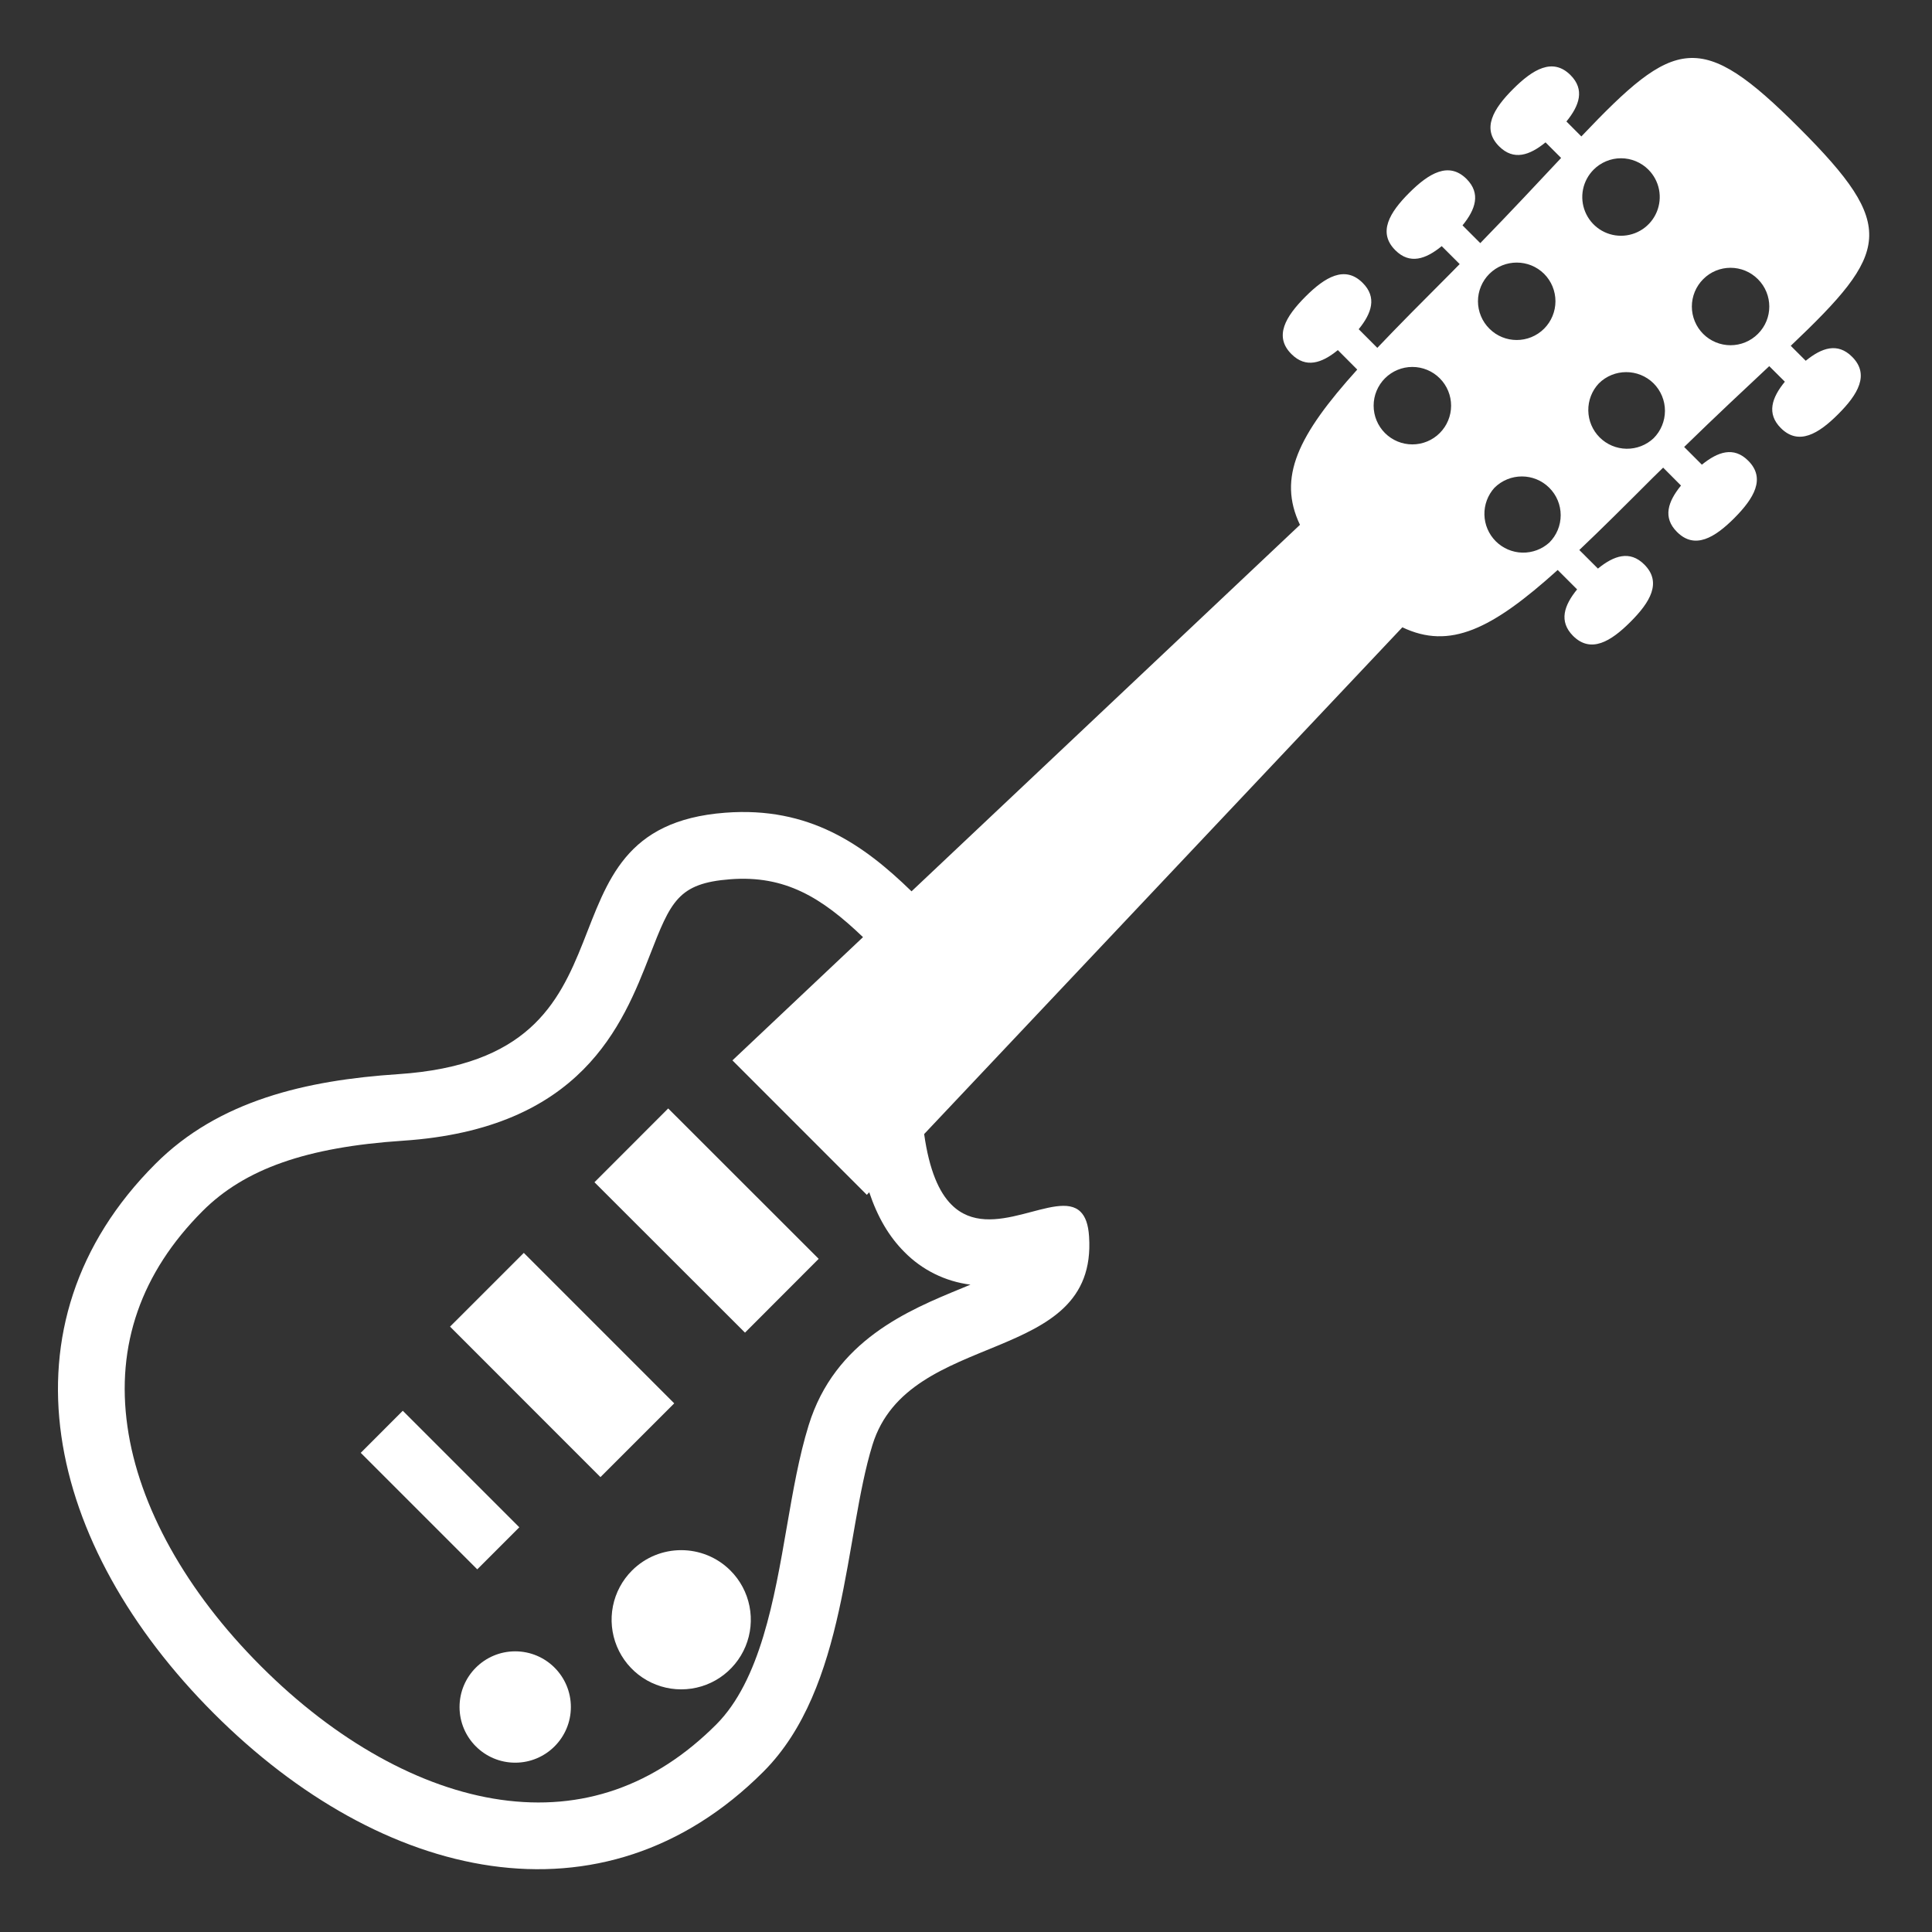 <svg width="100" height="100" viewBox="0 0 100 100" fill="none" xmlns="http://www.w3.org/2000/svg">
<rect x="0" y="0" width="100" height="100" fill="#333333" stroke="none"/>
<g clip-path="url(#clip0_217_64)">
<path d="M26.667 91.236C28.258 91.236 29.548 89.946 29.548 88.355C29.548 86.763 28.258 85.473 26.667 85.473C25.076 85.473 23.786 86.763 23.786 88.355C23.786 89.946 25.076 91.236 26.667 91.236Z" fill="#ffffff"/>
<path d="M38.561 68.977L30.769 61.193L34.586 57.373L42.375 65.157L38.561 68.977Z" fill="#ffffff"/>
<path d="M23.294 68.666L27.112 64.849L34.898 72.637L31.079 76.455L23.294 68.666Z" fill="#ffffff"/>
<path d="M20.848 73.021L26.879 79.052L24.703 81.229L18.672 75.198L20.848 73.021Z" fill="#ffffff"/>
<path d="M32.711 81.291C32.207 81.795 31.864 82.437 31.725 83.135C31.587 83.834 31.658 84.559 31.931 85.217C32.203 85.875 32.665 86.438 33.258 86.834C33.85 87.23 34.547 87.441 35.259 87.441C35.972 87.441 36.669 87.23 37.261 86.834C37.853 86.438 38.315 85.875 38.588 85.217C38.861 84.559 38.932 83.834 38.793 83.135C38.654 82.437 38.312 81.795 37.808 81.291C36.4 79.884 34.119 79.884 32.711 81.291Z" fill="#ffffff"/>
<path d="M93.464 18.673L92.689 17.899C97.794 13.049 98.248 11.741 93.128 6.624C88.008 1.499 86.698 1.959 81.85 7.062L81.078 6.288C81.754 5.46 82.037 4.635 81.289 3.887C80.367 2.966 79.336 3.59 78.316 4.61C77.297 5.629 76.676 6.659 77.595 7.576C78.345 8.324 79.167 8.046 79.997 7.369L80.803 8.176C79.626 9.43 78.259 10.898 76.619 12.584L75.7 11.665C76.378 10.835 76.654 10.013 75.909 9.263C74.989 8.348 73.958 8.965 72.942 9.98C71.92 11.002 71.3 12.032 72.222 12.952C72.97 13.701 73.794 13.418 74.623 12.74L75.553 13.669C75.373 13.851 75.212 14.018 75.026 14.204C73.595 15.635 72.358 16.88 71.29 18.005L70.326 17.04C71.001 16.21 71.281 15.388 70.531 14.641C69.612 13.723 68.581 14.34 67.566 15.358C66.547 16.38 65.923 17.41 66.845 18.327C67.595 19.077 68.417 18.799 69.247 18.121L70.251 19.129C67.175 22.538 66.117 24.712 67.286 27.165L47.181 46.135C44.703 43.726 41.894 41.733 37.539 42.066C27.128 42.854 33.953 54.71 20.617 55.598C15.848 55.912 11.32 56.959 8.045 60.241C-0.283 68.566 2.38 79.995 11.067 88.685C19.753 97.373 31.183 100.03 39.509 91.707C43.851 87.368 43.706 79.495 45.158 74.79C47.031 68.71 56.819 70.768 56.37 64.005C56.331 63.368 56.175 62.965 55.931 62.724C54.714 61.507 51.301 64.409 49.25 62.355C48.606 61.715 48.1 60.582 47.834 58.699L72.586 32.469C75.039 33.64 77.216 32.579 80.626 29.502L81.631 30.507C80.953 31.338 80.676 32.162 81.42 32.912C82.339 33.83 83.373 33.21 84.392 32.188C85.411 31.173 86.031 30.14 85.109 29.22C84.361 28.473 83.539 28.754 82.709 29.43L81.745 28.468C82.872 27.401 84.115 26.163 85.547 24.73C85.733 24.544 85.901 24.385 86.084 24.204L87.008 25.132C86.331 25.963 86.051 26.785 86.803 27.535C87.722 28.454 88.751 27.834 89.77 26.815C90.783 25.796 91.406 24.763 90.487 23.846C89.74 23.098 88.919 23.377 88.089 24.052L87.172 23.135C88.856 21.493 90.323 20.126 91.576 18.952L92.384 19.757C91.704 20.587 91.428 21.41 92.178 22.159C93.097 23.074 94.126 22.457 95.144 21.437C96.165 20.418 96.784 19.385 95.865 18.468C95.115 17.716 94.294 17.998 93.464 18.673ZM50.23 66.493C50.089 66.554 49.945 66.612 49.791 66.676C47.017 67.816 43.211 69.377 41.856 73.771C41.359 75.376 41.05 77.155 40.723 79.044C40.08 82.766 39.347 86.984 37.069 89.263C33.883 92.449 30.133 93.755 25.914 93.154C21.784 92.568 17.376 90.115 13.506 86.241C9.634 82.371 7.181 77.966 6.597 73.838C5.994 69.621 7.305 65.87 10.486 62.684C12.67 60.499 15.866 59.376 20.847 59.044C30.122 58.43 32.233 53.029 33.63 49.455C34.72 46.66 35.089 45.716 37.803 45.51C40.626 45.296 42.519 46.444 44.669 48.507L37.911 54.885L44.867 61.844L44.992 61.712C45.417 62.983 46.012 64.004 46.808 64.799C47.724 65.734 48.931 66.331 50.23 66.493ZM74.52 22.416C74.334 22.602 74.113 22.75 73.869 22.85C73.626 22.951 73.365 23.003 73.102 23.002C72.839 23.002 72.578 22.95 72.335 22.849C72.092 22.748 71.871 22.6 71.685 22.414C71.499 22.228 71.352 22.007 71.251 21.763C71.15 21.52 71.099 21.259 71.099 20.996C71.099 20.733 71.151 20.472 71.252 20.229C71.353 19.986 71.501 19.765 71.687 19.579C72.064 19.203 72.574 18.992 73.105 18.993C73.637 18.993 74.147 19.205 74.522 19.581C74.898 19.957 75.109 20.468 75.109 20.999C75.108 21.531 74.896 22.041 74.52 22.416ZM77.087 14.177C77.872 13.396 79.141 13.396 79.926 14.177C80.301 14.554 80.51 15.064 80.51 15.595C80.509 16.126 80.298 16.636 79.923 17.012C79.137 17.796 77.869 17.793 77.091 17.012C76.903 16.826 76.755 16.605 76.654 16.362C76.552 16.119 76.5 15.858 76.499 15.595C76.499 15.332 76.551 15.071 76.652 14.828C76.753 14.584 76.901 14.363 77.087 14.177ZM80.192 28.084C79.81 28.43 79.309 28.616 78.793 28.604C78.278 28.591 77.787 28.381 77.422 28.017C77.057 27.652 76.846 27.161 76.833 26.645C76.82 26.129 77.007 25.628 77.353 25.246C78.141 24.465 79.408 24.465 80.192 25.249C80.379 25.435 80.527 25.656 80.628 25.899C80.729 26.142 80.781 26.403 80.781 26.666C80.781 26.93 80.729 27.191 80.628 27.434C80.527 27.677 80.379 27.898 80.192 28.084ZM82.487 8.779C82.673 8.592 82.894 8.445 83.138 8.344C83.381 8.243 83.642 8.191 83.905 8.192C84.168 8.192 84.429 8.244 84.672 8.346C84.915 8.447 85.136 8.595 85.322 8.782C85.602 9.063 85.793 9.42 85.87 9.809C85.947 10.198 85.906 10.601 85.754 10.967C85.602 11.334 85.345 11.646 85.015 11.866C84.685 12.086 84.297 12.203 83.901 12.203C83.504 12.203 83.117 12.085 82.787 11.864C82.458 11.643 82.201 11.33 82.05 10.963C81.899 10.597 81.859 10.194 81.937 9.805C82.015 9.416 82.207 9.059 82.487 8.779ZM85.591 22.682C85.211 23.039 84.707 23.235 84.185 23.227C83.664 23.219 83.166 23.008 82.797 22.639C82.428 22.27 82.218 21.773 82.21 21.251C82.202 20.73 82.397 20.226 82.754 19.846C83.536 19.068 84.806 19.065 85.592 19.846C85.967 20.223 86.178 20.733 86.178 21.264C86.177 21.796 85.966 22.306 85.591 22.682ZM90.989 17.282C90.803 17.468 90.582 17.616 90.339 17.716C90.096 17.817 89.836 17.869 89.573 17.869C89.31 17.869 89.05 17.817 88.807 17.717C88.564 17.616 88.343 17.469 88.157 17.283C87.971 17.097 87.823 16.876 87.723 16.633C87.622 16.39 87.57 16.13 87.57 15.867C87.57 15.604 87.622 15.344 87.722 15.101C87.823 14.857 87.97 14.637 88.156 14.451C88.937 13.663 90.208 13.666 90.99 14.451C91.773 15.235 91.776 16.498 90.989 17.282Z" fill="#ffffff"/>
</g>
<defs>
<clipPath id="clip0_217_64">
<rect width="100" height="100" fill="white"/>
</clipPath>
</defs>
</svg>
